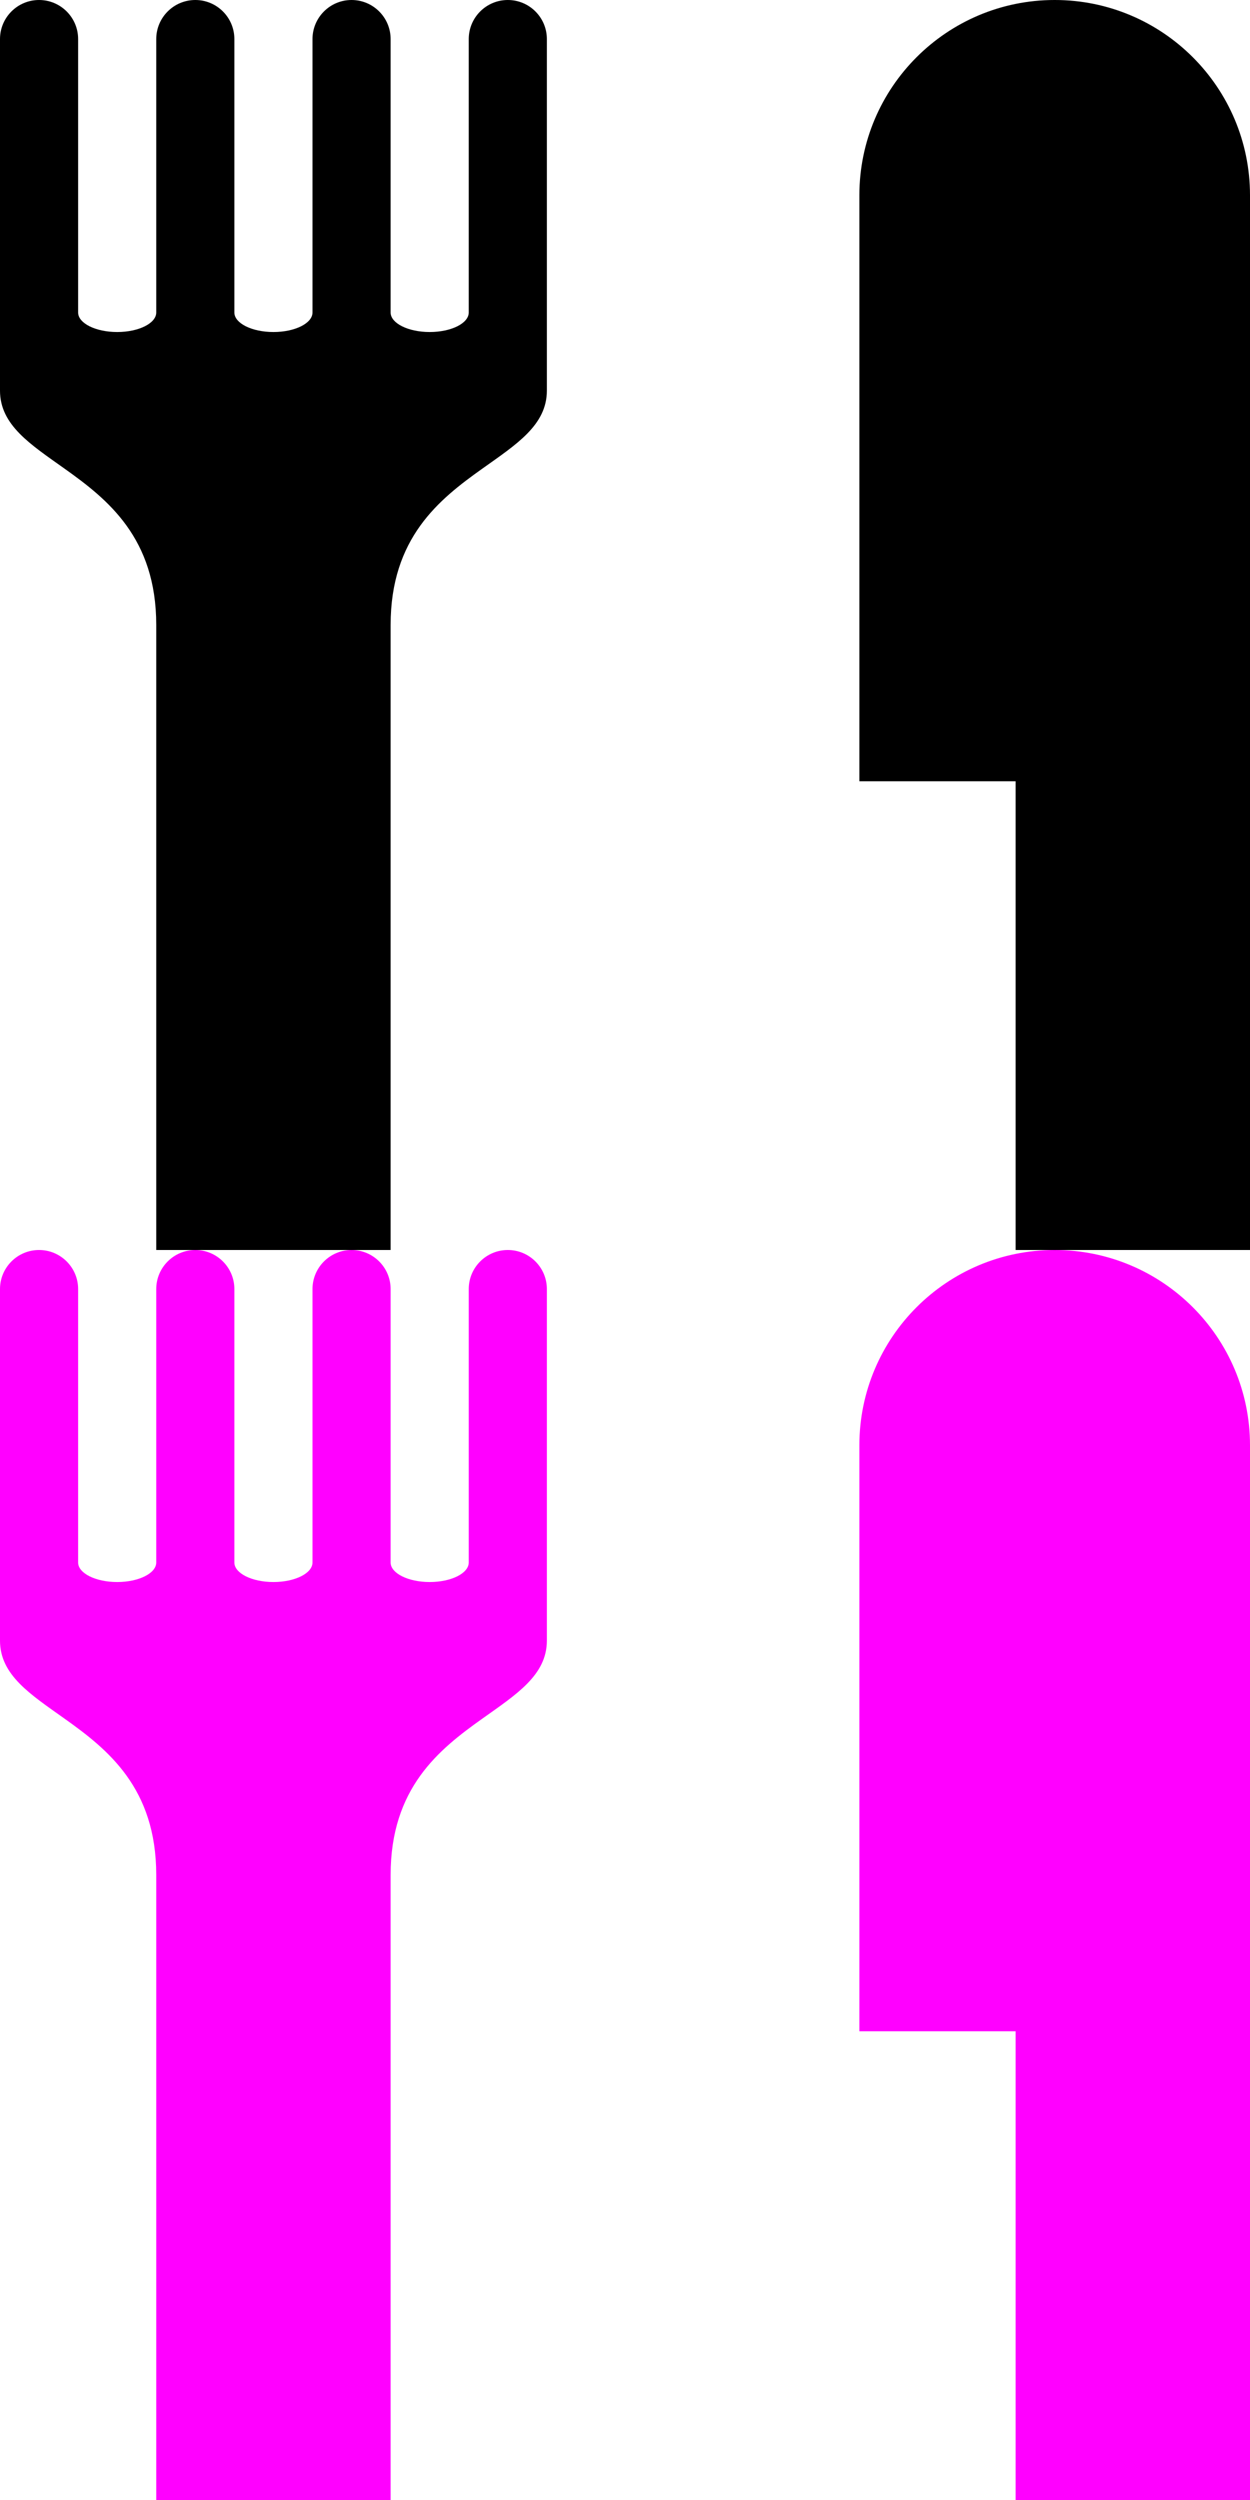 <?xml version="1.0" encoding="utf-8"?>
<!DOCTYPE svg PUBLIC "-//W3C//DTD SVG 1.1//EN" "http://www.w3.org/Graphics/SVG/1.1/DTD/svg11.dtd">
<svg version="1.1" xmlns="http://www.w3.org/2000/svg" xmlns:xlink="http://www.w3.org/1999/xlink" width="32" height="64" viewBox="0 0 32 64">
<g transform="translate(0 0)">
	<path d="M27 0c-2.762 0-5 2.239-5 5v15h4v12h6v-27c0-2.761-2.239-5-5-5zM13 0c-0.552 0-1 0.448-1 1v7c0 0.276-0.448 0.5-1 0.5-0.552 0-1-0.224-1-0.5v-7c0-0.552-0.448-1-1-1-0.552 0-1 0.448-1 1v7c0 0.276-0.448 0.5-1 0.5-0.552 0-1-0.224-1-0.5v-7c0-0.552-0.448-1-1-1-0.552 0-1 0.448-1 1v7c0 0.276-0.448 0.5-1 0.5s-1-0.224-1-0.5v-7c0-0.552-0.448-1-1-1s-1 0.448-1 1v9c0 0.885 0.783 1.378 1.656 2 1.1 0.783 2.344 1.77 2.344 4v16h6v-16c0-2.23 1.243-3.217 2.344-4 0.873-0.622 1.656-1.115 1.656-2v-9c0-0.552-0.448-1-1-1z" fill="#000000" />
</g>
<g transform="translate(0 32)">
	<path d="M27 0c-2.762 0-5 2.239-5 5v15h4v12h6v-27c0-2.761-2.239-5-5-5zM13 0c-0.552 0-1 0.448-1 1v7c0 0.276-0.448 0.5-1 0.5-0.552 0-1-0.224-1-0.5v-7c0-0.552-0.448-1-1-1-0.552 0-1 0.448-1 1v7c0 0.276-0.448 0.5-1 0.5-0.552 0-1-0.224-1-0.5v-7c0-0.552-0.448-1-1-1-0.552 0-1 0.448-1 1v7c0 0.276-0.448 0.5-1 0.5s-1-0.224-1-0.5v-7c0-0.552-0.448-1-1-1s-1 0.448-1 1v9c0 0.885 0.783 1.378 1.656 2 1.1 0.783 2.344 1.77 2.344 4v16h6v-16c0-2.23 1.243-3.217 2.344-4 0.873-0.622 1.656-1.115 1.656-2v-9c0-0.552-0.448-1-1-1z" fill="#FF00FF" />
</g>
</svg>
